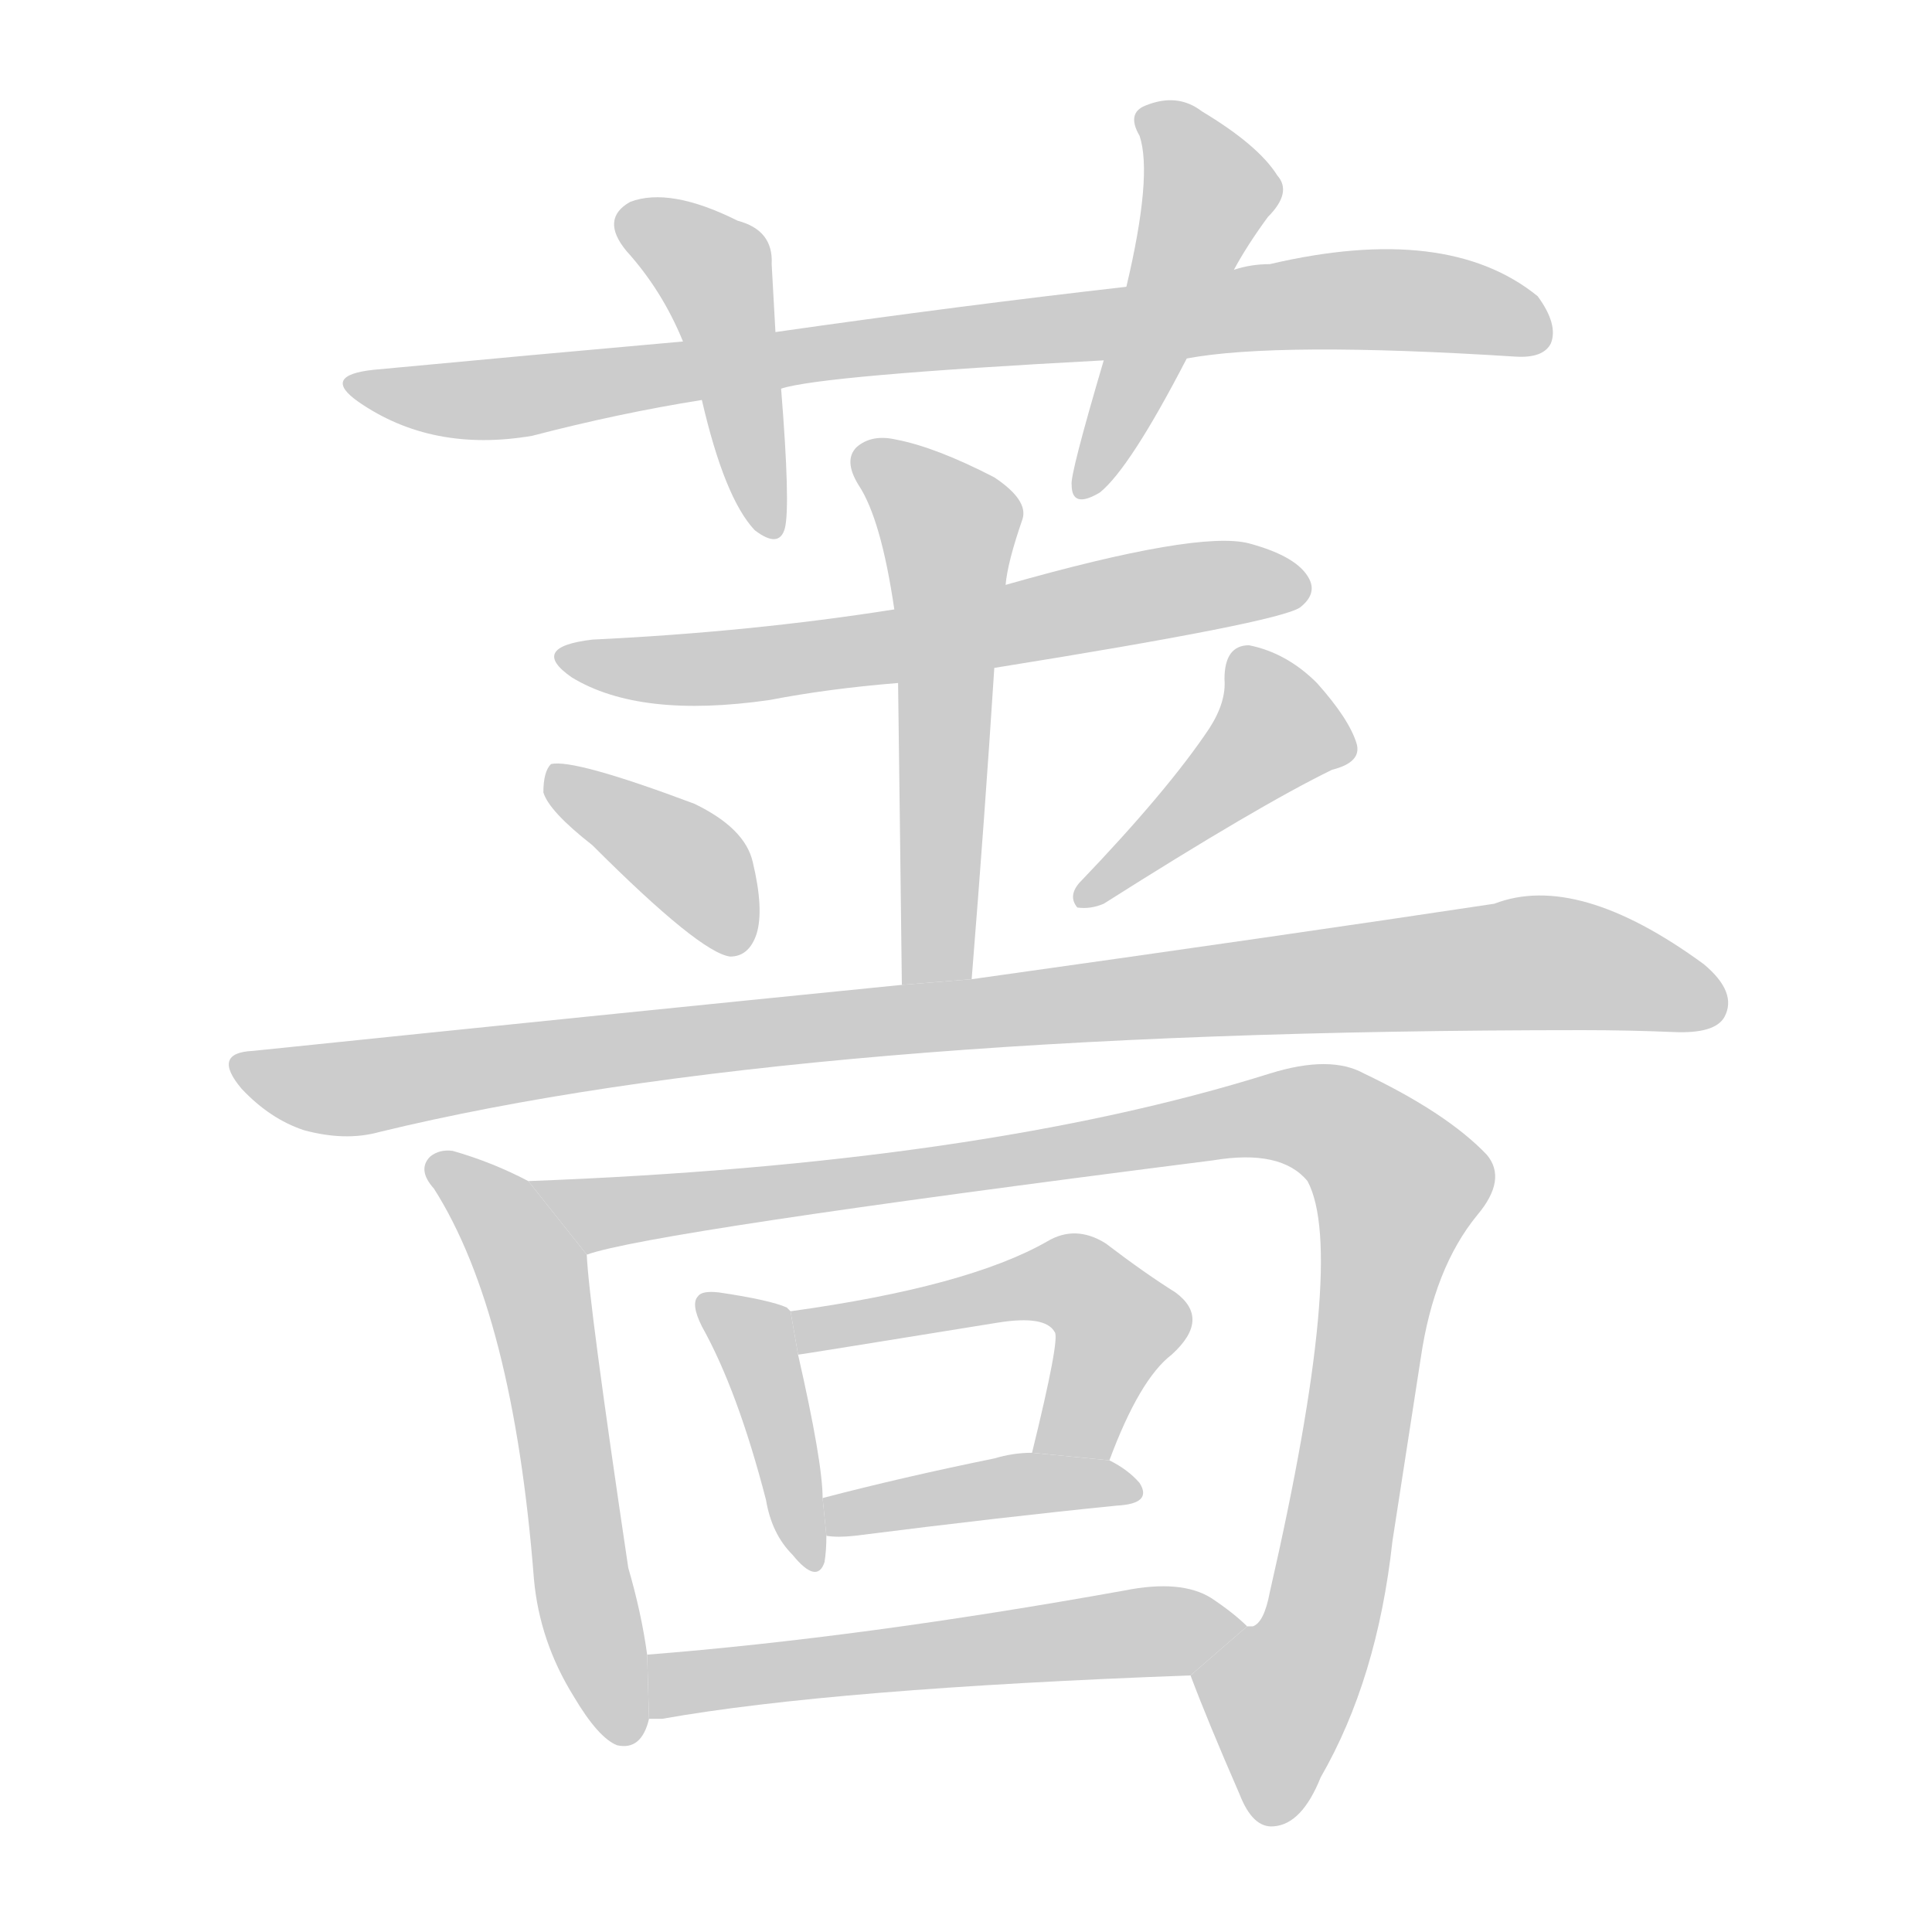 <!--
AnimCJK 2016-2018 Copyright Francois Mizessyn, http://gooo.free.fr/animCJK/
Derived from:
    MakeMeAHanzi project - https://github.com/skishore/makemeahanzi
    Arphic PL KaitiM GB - https://apps.ubuntu.com/cat/applications/precise/fonts-arphic-gkai00mp/
    Arphic PL UKai - https://apps.ubuntu.com/cat/applications/fonts-arphic-ukai/
You can redistribute and/or modify this file under the terms of the Arphic Public License
as published by Arphic Technology Co., Ltd.
You should have received a copy of this license (the directory "APL") along with this file;
if not, see http://ftp.gnu.org/non-gnu/chinese-fonts-truetype/LICENSE.
-->
<svg id="z34103" class="acjk" version="1.1" viewBox="0 0 1024 1024" xmlns="http://www.w3.org/2000/svg" xmlns:xlink="http://www.w3.org/1999/xlink">
<style>
<![CDATA[
@keyframes z34103k {
	from {
		stroke:#ccc;
		stroke-dashoffset:3334;
	}
	1% {
		stroke:#c00;
		stroke-dashoffset:3334;
	}
	75% {
		stroke:#c00;
		stroke-dashoffset:0;
	}
	to {
		stroke:#000;
	}
}
#z34103 path[clip-path] {
	animation:z34103k 1s linear both;
	stroke-dasharray:3334;
	stroke-width:128;
	stroke-linecap:round;
	fill:none;
}
#z34103 path[clip-path="url(#z34103c1)"] {animation-delay:1s;}
#z34103 path[clip-path="url(#z34103c2)"] {animation-delay:2s;}
#z34103 path[clip-path="url(#z34103c3)"] {animation-delay:3s;}
#z34103 path[clip-path="url(#z34103c4)"] {animation-delay:4s;}
#z34103 path[clip-path="url(#z34103c5)"] {animation-delay:5s;}
#z34103 path[clip-path="url(#z34103c6)"] {animation-delay:6s;}
#z34103 path[clip-path="url(#z34103c7)"] {animation-delay:7s;}
#z34103 path[clip-path="url(#z34103c8)"] {animation-delay:8s;}
#z34103 path[clip-path="url(#z34103c9)"] {animation-delay:9s;}
#z34103 path[clip-path="url(#z34103c10)"] {animation-delay:10s;}
#z34103 path[clip-path="url(#z34103c11)"] {animation-delay:11s;}
#z34103 path[clip-path="url(#z34103c12)"] {animation-delay:12s;}
#z34103 path[clip-path="url(#z34103c13)"] {animation-delay:13s;}
#z34103 path[clip-path="url(#z34103c14)"] {animation-delay:14s;}
#z34103 path {fill:#ccc;}
]]>
</style>
<path id="z34103d1" d="M629 190Q677 181 803 189Q818 190 822 182Q826 172 815 157Q767 118 673 140Q663 140 654 143L597 152Q509 162 411 176L362 181Q283 188 198 196Q170 199 190 213Q229 240 282 231Q328 219 372 212L414 206Q435 199 585 191L629 190 Z"/>
<path id="z34103d2" d="M411 176Q410 157 409 140Q410 122 391 117Q355 99 334 107Q318 116 332 133Q351 154 362 181L372 212Q384 264 400 281Q413 291 416 280Q419 268 414 206L411 176 Z"/>
<path id="z34103d3" d="M654 143Q661 130 672 115Q685 102 677 93Q667 77 637 59Q624 49 607 56Q597 60 604 72Q611 93 597 152L585 191Q567 252 568 257Q568 270 583 261Q599 248 629 190L654 143 Z"/>
<path id="z34103d4" d="M527 354Q677 330 689 322Q698 315 694 307Q688 295 662 288Q635 281 533 310L474 323Q398 335 314 339Q280 343 303 359Q339 381 408 371Q439 365 476 362L527 354 Z"/>
<path id="z34103d5" d="M314 448Q371 505 387 507Q397 507 401 495Q405 482 399 457Q395 439 368 426Q304 402 292 405Q288 409 288 420Q291 430 314 448 Z"/>
<path id="z34103d6" d="M641 386Q619 419 572 468Q566 475 571 481Q578 482 585 479Q667 427 706 408Q722 404 719 394Q715 381 698 362Q682 346 662 342Q649 342 649 360Q650 372 641 386 Z"/>
<path id="z34103d7" d="M515 519Q522 432 527 354L533 310Q534 298 542 275Q545 265 527 253Q496 237 475 233Q462 230 454 237Q447 244 455 257Q467 275 474 323L476 362Q477 437 478 522L515 519 Z"/>
<path id="z34103d8" d="M478 522Q318 538 134 557Q112 558 128 577Q143 593 161 599Q183 605 201 600Q423 546 839 546Q863 546 887 547Q909 548 914 539Q921 526 903 511Q836 462 792 479Q686 495 515 519L478 522 Z"/>
<path id="z34103d9" d="M280 626Q261 616 240 610Q233 609 228 613Q221 620 230 630Q272 696 283 837Q286 870 304 899Q317 921 327 925Q340 928 344 911L343 877Q340 855 333 831Q312 690 311 665L280 626 Z"/>
<path id="z34103d10" d="M631 888Q640 912 657 951Q664 969 675 968Q690 967 700 942Q730 890 738 817Q745 772 753 720Q760 672 783 644Q799 625 788 612Q767 590 723 569Q705 559 673 569Q520 617 280 626L311 665Q344 653 643 615Q679 609 693 626Q714 665 673 844Q670 860 664 862Q663 862 661 862L631 888 Z"/>
<path id="z34103d11" d="M419 695Q418 694 417 693Q408 689 381 685Q372 684 370 687Q366 691 372 703Q391 737 406 795Q409 813 420 824Q433 840 437 828Q438 822 438 814L436 794Q436 775 423 718L419 695 Z"/>
<path id="z34103d12" d="M588 774Q604 731 621 718Q642 699 623 685Q607 675 586 659Q570 649 555 658Q513 682 419 695L423 718Q424 718 529 701Q554 697 559 706Q562 709 547 770L588 774 Z"/>
<path id="z34103d13" d="M438 814Q444 815 453 814Q532 804 592 798Q611 797 604 786Q598 779 588 774L547 770Q537 770 527 773Q478 783 436 794L438 814 Z"/>
<path id="z34103d14" d="M344 911Q347 911 351 911Q441 895 631 888L661 862Q654 855 642 847Q626 837 596 843Q457 868 343 877L344 911 Z"/>
<defs>
	<clipPath id="z34103c1"><use xlink:href="#z34103d1"/></clipPath>
	<clipPath id="z34103c2"><use xlink:href="#z34103d2"/></clipPath>
	<clipPath id="z34103c3"><use xlink:href="#z34103d3"/></clipPath>
	<clipPath id="z34103c4"><use xlink:href="#z34103d4"/></clipPath>
	<clipPath id="z34103c5"><use xlink:href="#z34103d5"/></clipPath>
	<clipPath id="z34103c6"><use xlink:href="#z34103d6"/></clipPath>
	<clipPath id="z34103c7"><use xlink:href="#z34103d7"/></clipPath>
	<clipPath id="z34103c8"><use xlink:href="#z34103d8"/></clipPath>
	<clipPath id="z34103c9"><use xlink:href="#z34103d9"/></clipPath>
	<clipPath id="z34103c10"><use xlink:href="#z34103d10"/></clipPath>
	<clipPath id="z34103c11"><use xlink:href="#z34103d11"/></clipPath>
	<clipPath id="z34103c12"><use xlink:href="#z34103d12"/></clipPath>
	<clipPath id="z34103c13"><use xlink:href="#z34103d13"/></clipPath>
	<clipPath id="z34103c14"><use xlink:href="#z34103d14"/></clipPath>
</defs>
<path pathLength="3333" clip-path="url(#z34103c1)" d="M189 202L260 212L722 158L819 169"/>
<path pathLength="3333" clip-path="url(#z34103c2)" d="M331 117L378 143L406 281"/>
<path pathLength="3333" clip-path="url(#z34103c3)" d="M607 63L641 106L577 258"/>
<path pathLength="3333" clip-path="url(#z34103c4)" d="M303 348L403 352L688 307"/>
<path pathLength="3333" clip-path="url(#z34103c5)" d="M295 411L396 498"/>
<path pathLength="3333" clip-path="url(#z34103c6)" d="M658 349L678 395L576 474"/>
<path pathLength="3333" clip-path="url(#z34103c7)" d="M457 241L504 280L491 520"/>
<path pathLength="3333" clip-path="url(#z34103c8)" d="M128 564L193 576L811 510L913 532"/>
<path pathLength="3333" clip-path="url(#z34103c9)" d="M232 616L284 678L332 918"/>
<path pathLength="3333" clip-path="url(#z34103c10)" d="M289 629L329 644L672 591L720 604L746 642L666 962"/>
<path pathLength="3333" clip-path="url(#z34103c11)" d="M377 693L401 712L429 825"/>
<path pathLength="3333" clip-path="url(#z34103c12)" d="M428 701L569 680L595 708L557 768"/>
<path pathLength="3333" clip-path="url(#z34103c13)" d="M442 807L600 790"/>
<path pathLength="3333" clip-path="url(#z34103c14)" d="M353 902L655 862"/>
</svg>